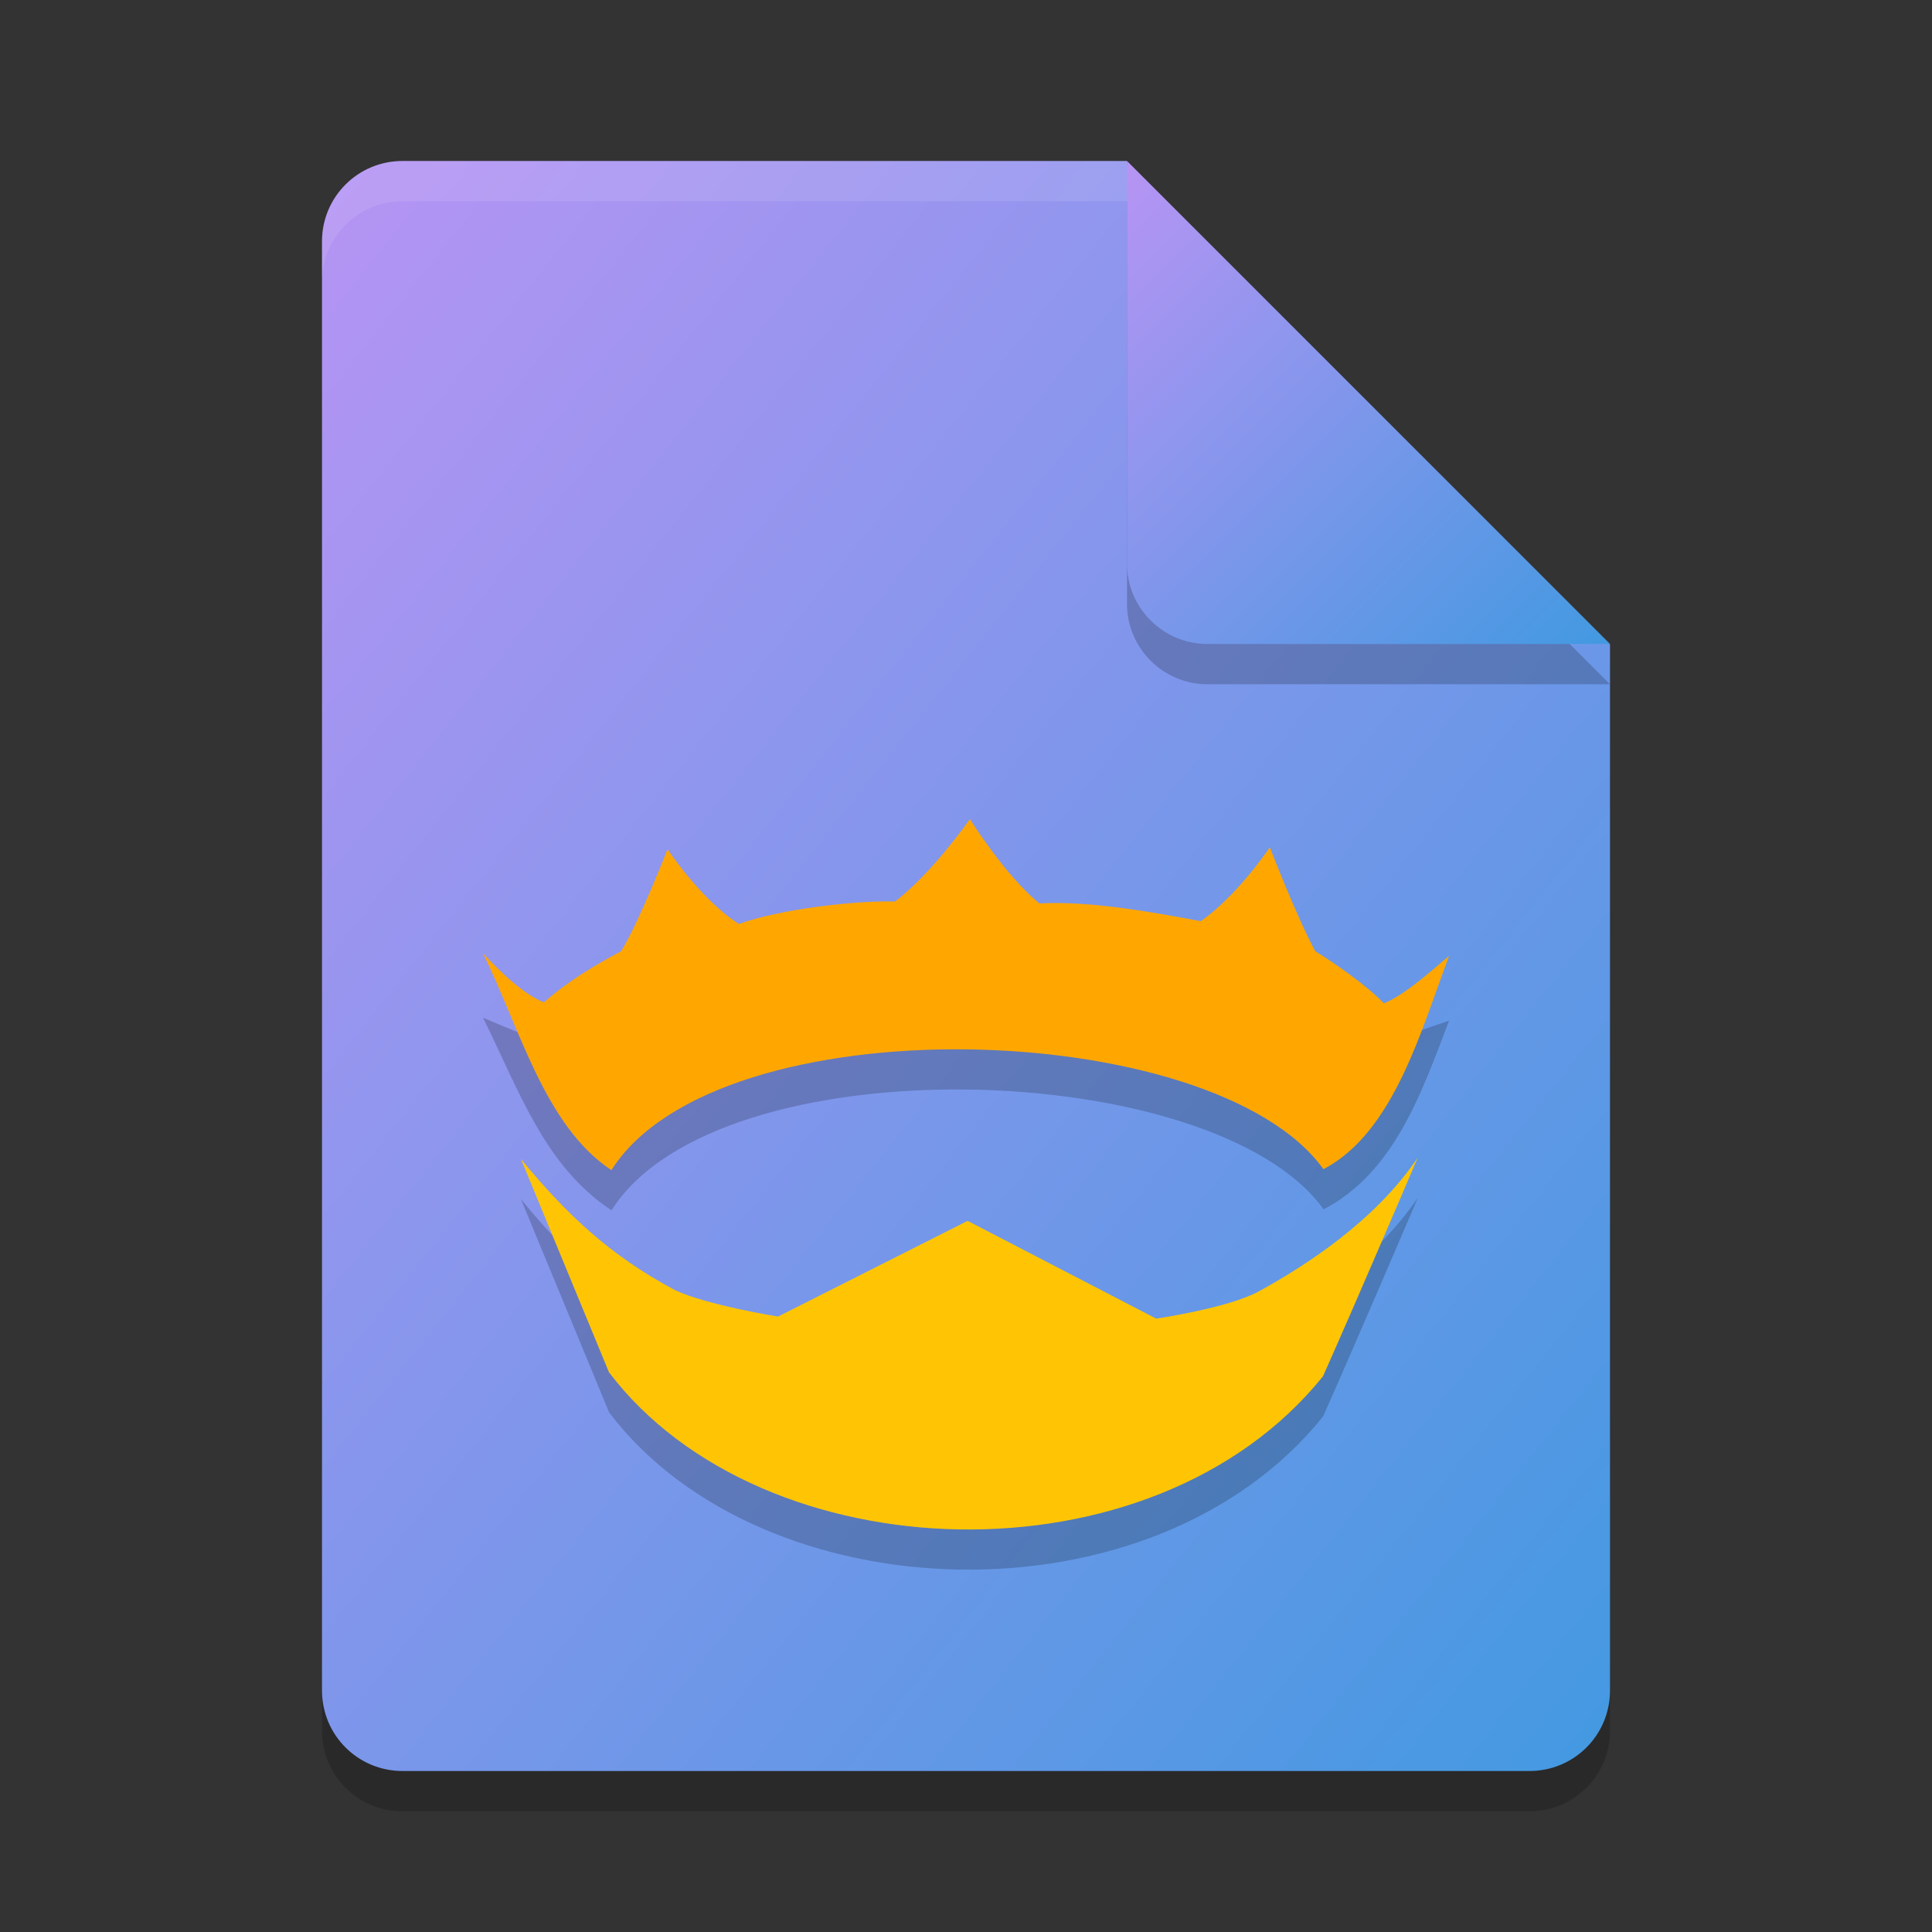 <svg xmlns="http://www.w3.org/2000/svg" width="24" height="24" version="1"><rect width="100%" height="100%" fill="#333333" stroke="none"/><defs>
<linearGradient id="ucPurpleBlue" x1="0%" y1="0%" x2="100%" y2="100%">
  <stop offset="0%" style="stop-color:#B794F4;stop-opacity:1"/>
  <stop offset="100%" style="stop-color:#4299E1;stop-opacity:1"/>
</linearGradient>
</defs>
 <path style="opacity:0.2" d="m 5,2.5 c -0.554,0 -1,0.446 -1,1 v 18 c 0,0.554 0.446,1 1,1 h 14 c 0.554,0 1,-0.446 1,-1 V 8.5 L 14.5,8 14,2.5 Z"/>
 <path fill="url(#ucPurpleBlue)" d="m5 2c-0.554 0-1 0.446-1 1v18c0 0.554 0.446 1 1 1h14c0.554 0 1-0.446 1-1v-13l-5.5-0.5-0.5-5.5z"/>
 <path fill="#fff" opacity=".1" d="m5 2c-0.554 0-1 0.446-1 1v0.5c0-0.554 0.446-1 1-1h9l5.5 5.5h0.5l-6-6z"/>
 <path style="opacity:0.2" d="m 14,2.5 v 5 c 0,0.552 0.448,1 1,1 h 5 z"/>
 <path fill="url(#ucPurpleBlue)" d="m14 2v5c0 0.552 0.448 1 1 1h5z"/>
 <path style="opacity:0.2" d="m 12.047,10.975 c 0,0 -0.459,0.364 -0.928,0.725 -0.482,-0.015 -1.429,0.093 -1.941,0.279 -0.472,-0.299 -0.887,-0.629 -0.887,-0.629 0,0 -0.353,0.609 -0.576,0.967 C 7.384,12.492 7.052,12.691 6.756,12.953 6.412,12.817 6.013,12.648 6,12.642 c 0.456,0.919 0.762,1.84 1.596,2.393 1.327,-2.095 7.492,-1.902 8.846,-0.012 0.875,-0.456 1.214,-1.437 1.559,-2.344 -0.038,0.012 -0.505,0.17 -0.809,0.285 -0.181,-0.197 -0.609,-0.502 -0.852,-0.648 -0.23,-0.422 -0.566,-0.99 -0.566,-0.99 0,0 -0.397,0.295 -0.857,0.617 -0.622,-0.115 -1.373,-0.255 -2.006,-0.221 -0.43,-0.354 -0.863,-0.748 -0.863,-0.748 z m 5.564,3.906 c -0.543,0.804 -1.427,1.359 -1.971,1.658 -0.387,0.212 -1.277,0.34 -1.277,0.34 l -2.342,-1.213 -2.355,1.189 c 0,0 -0.881,-0.142 -1.279,-0.328 -0.804,-0.429 -1.346,-0.936 -1.916,-1.631 0,0 0.647,1.564 1.096,2.65 1.901,2.507 6.753,2.682 8.869,0.049 0.501,-1.128 1.176,-2.715 1.176,-2.715 z"/>
 <path style="fill:#ffa700" d="m 12.048,10.175 c 0,0 -0.46,0.664 -0.929,1.024 -0.482,-0.015 -1.428,0.093 -1.94,0.279 -0.472,-0.299 -0.887,-0.929 -0.887,-0.929 0,0 -0.354,0.91 -0.577,1.268 C 7.384,11.993 7.052,12.191 6.756,12.452 6.412,12.316 6.013,11.849 6,11.843 6.456,12.762 6.762,13.983 7.595,14.536 8.922,12.441 15.086,12.634 16.44,14.524 17.316,14.068 17.656,12.786 18,11.879 c -0.038,0.012 -0.506,0.469 -0.81,0.585 -0.181,-0.197 -0.608,-0.501 -0.851,-0.647 -0.23,-0.422 -0.565,-1.292 -0.565,-1.292 0,0 -0.397,0.595 -0.857,0.918 C 14.295,11.328 13.543,11.189 12.911,11.223 12.48,10.869 12.048,10.175 12.048,10.175 Z"/>
 <path style="fill:#ffc504" d="m 6.471,14.397 c 0,0 0.646,1.564 1.094,2.65 1.901,2.507 6.754,2.682 8.87,0.049 0.501,-1.128 1.176,-2.714 1.176,-2.714 -0.543,0.804 -1.426,1.359 -1.97,1.658 -0.387,0.212 -1.279,0.34 -1.279,0.34 l -2.342,-1.214 -2.355,1.189 c 0,0 -0.88,-0.141 -1.279,-0.328 C 7.582,15.598 7.041,15.091 6.471,14.397 Z"/>
</svg>
